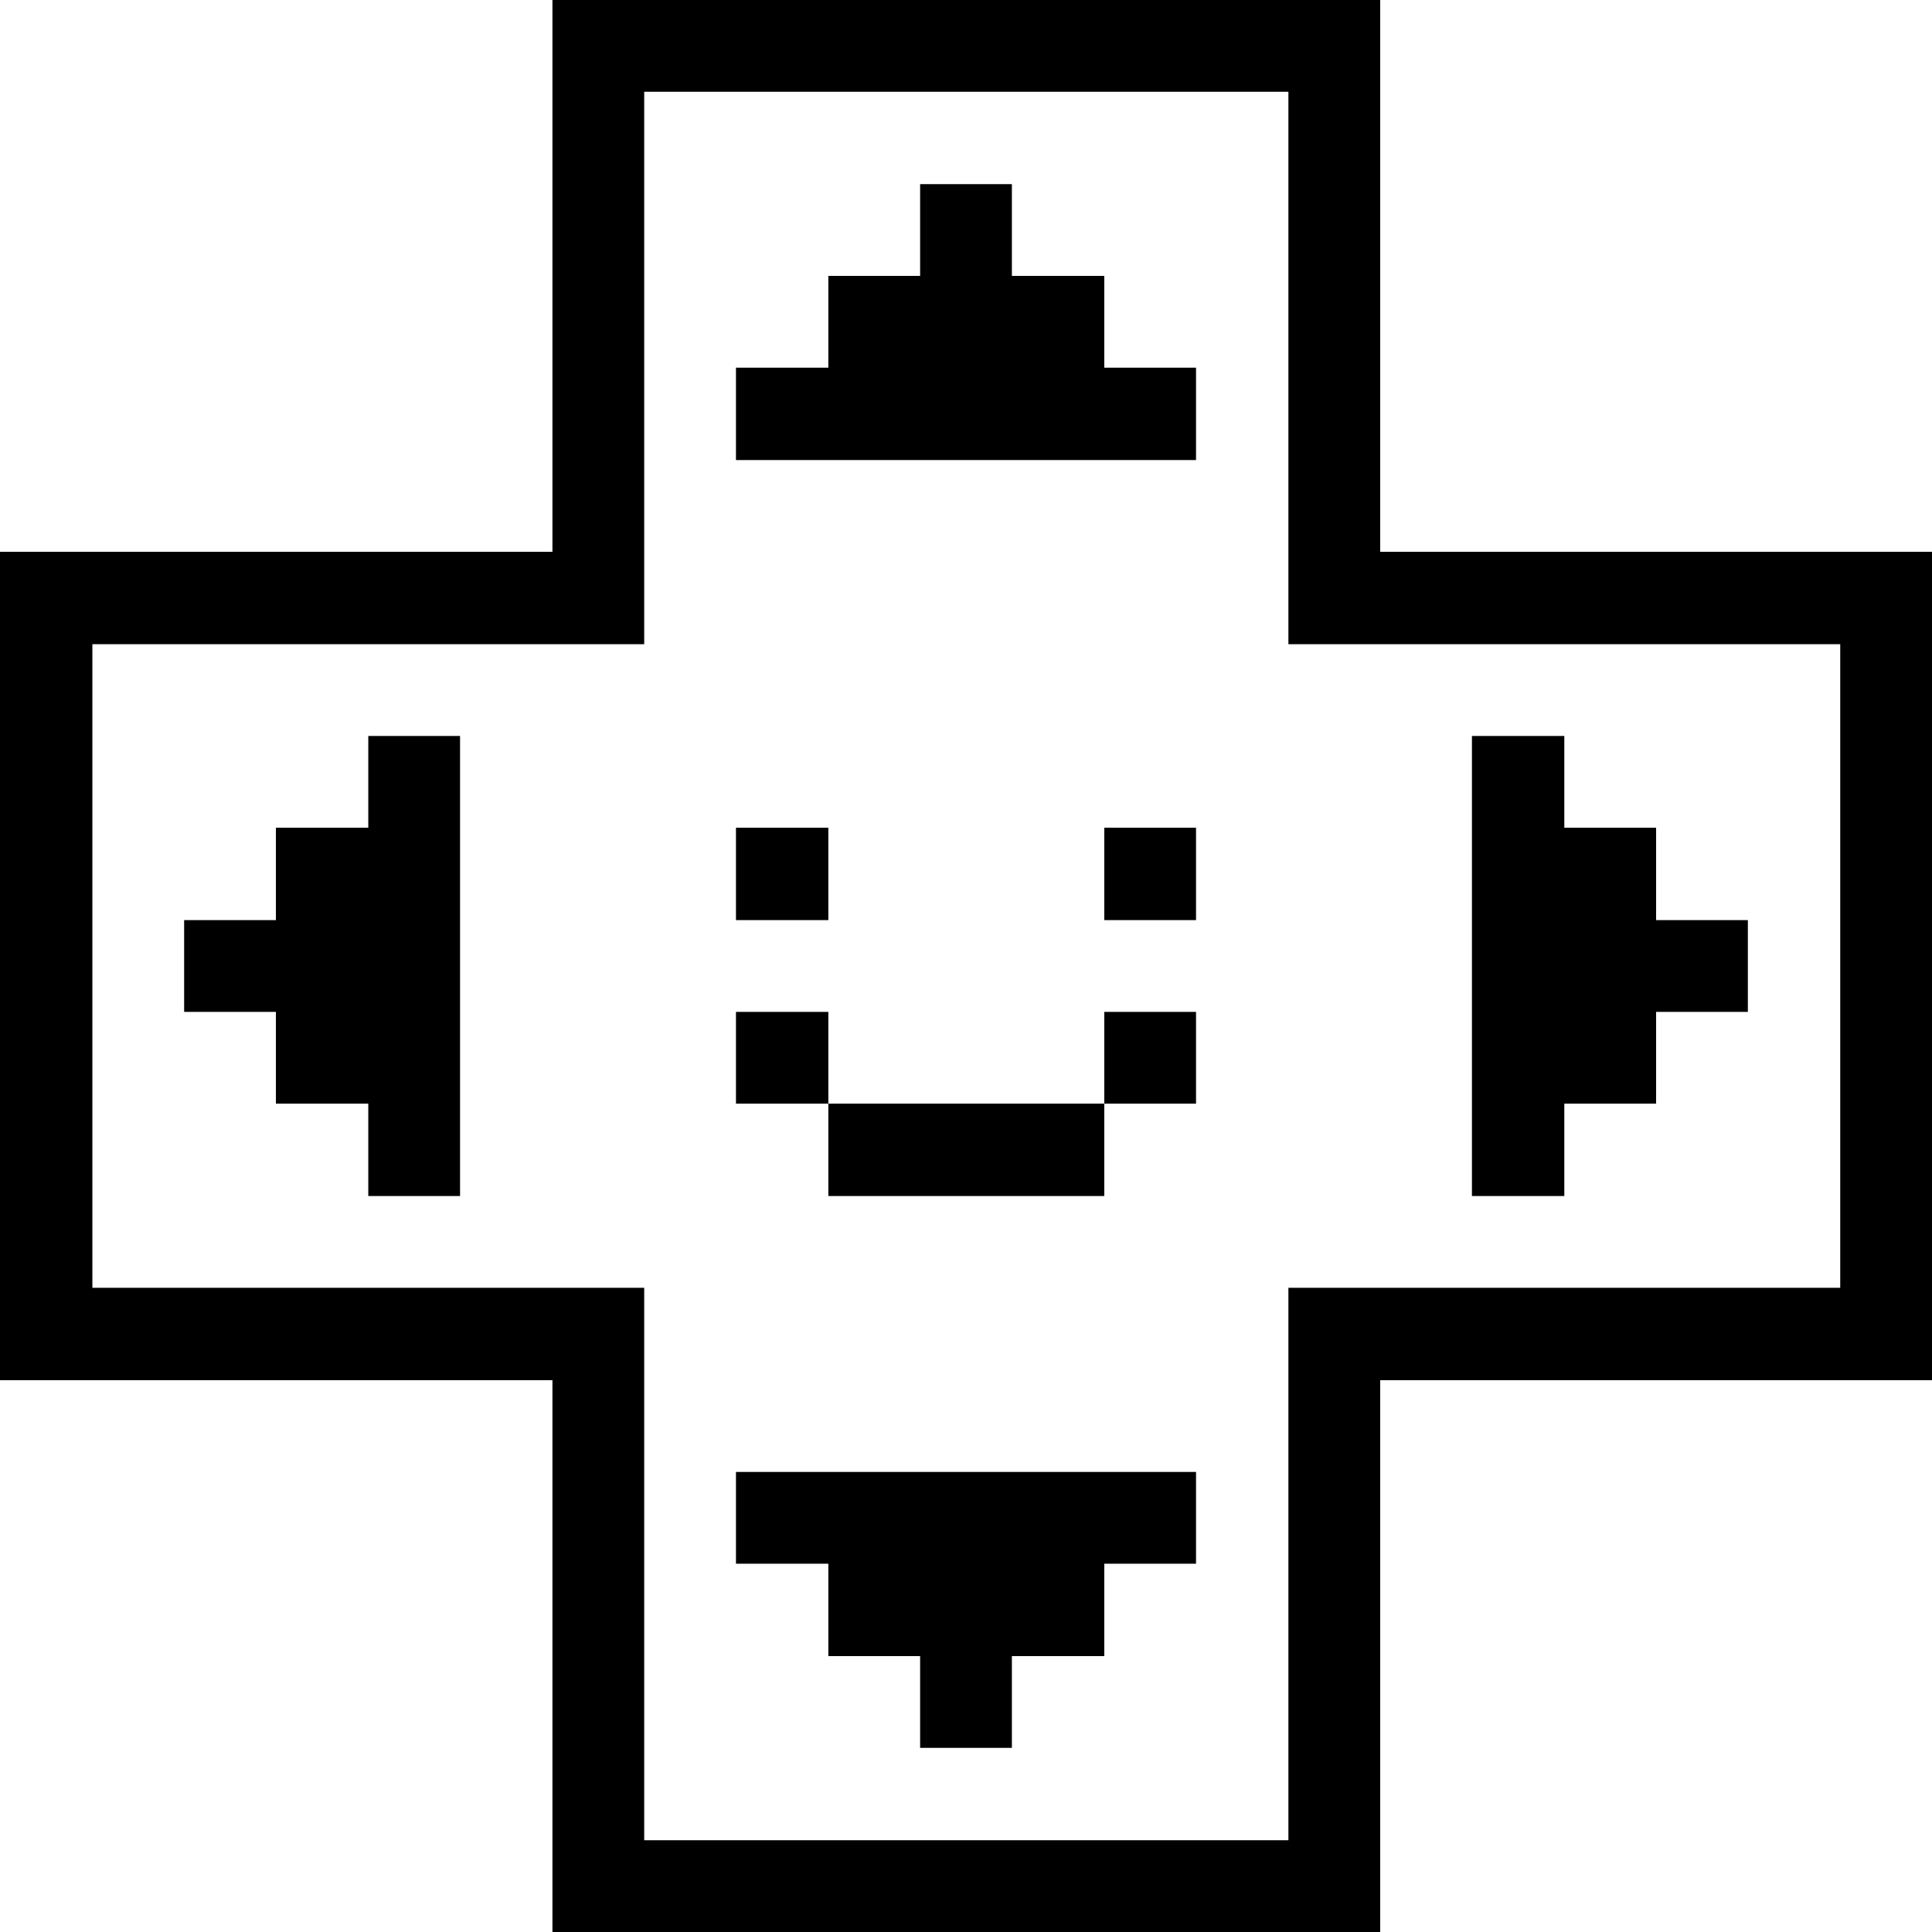 <svg xmlns="http://www.w3.org/2000/svg" viewBox="0 0 32 32" id="Interface-Essential-Keyboard-Button-Direction-1--Streamline-Pixel">
  <desc>
    Interface Essential Keyboard Button Direction 1 Streamline Icon: https://streamlinehq.com
  </desc>
  <title>interface-essential-keyboard-button-direction-1</title>
  <g>
    <path d="M22.86 9.14V0H9.15v9.14H0v13.72h9.15V32h13.71v-9.14H32V9.14Zm7.62 12.19h-9.14v9.15H10.67v-9.15H1.53V10.67h9.14V1.52h10.67v9.15h9.14Z" fill="#000000" stroke-width="1"></path>
    <path d="m25.91 18.28 1.52 0 0 -1.52 1.52 0 0 -1.52 -1.52 0 0 -1.53 -1.52 0 0 -1.52 -1.53 0 0 7.62 1.53 0 0 -1.53z" fill="#000000" stroke-width="1"></path>
    <path d="M18.29 16.76h1.52v1.52h-1.52Z" fill="#000000" stroke-width="1"></path>
    <path d="M18.29 13.71h1.52v1.53h-1.52Z" fill="#000000" stroke-width="1"></path>
    <path d="m12.19 24.38 0 1.52 1.53 0 0 1.53 1.52 0 0 1.52 1.52 0 0 -1.52 1.53 0 0 -1.53 1.52 0 0 -1.52 -7.62 0z" fill="#000000" stroke-width="1"></path>
    <path d="m18.29 4.57 -1.53 0 0 -1.52 -1.52 0 0 1.52 -1.52 0 0 1.52 -1.53 0 0 1.53 7.62 0 0 -1.53 -1.52 0 0 -1.52z" fill="#000000" stroke-width="1"></path>
    <path d="M13.72 18.28h4.57v1.53h-4.57Z" fill="#000000" stroke-width="1"></path>
    <path d="M12.19 16.76h1.53v1.52h-1.53Z" fill="#000000" stroke-width="1"></path>
    <path d="M12.19 13.71h1.53v1.53h-1.53Z" fill="#000000" stroke-width="1"></path>
    <path d="m6.1 13.71 -1.53 0 0 1.53 -1.52 0 0 1.52 1.52 0 0 1.52 1.53 0 0 1.53 1.52 0 0 -7.62 -1.52 0 0 1.52z" fill="#000000" stroke-width="1"></path>
  </g>
</svg>